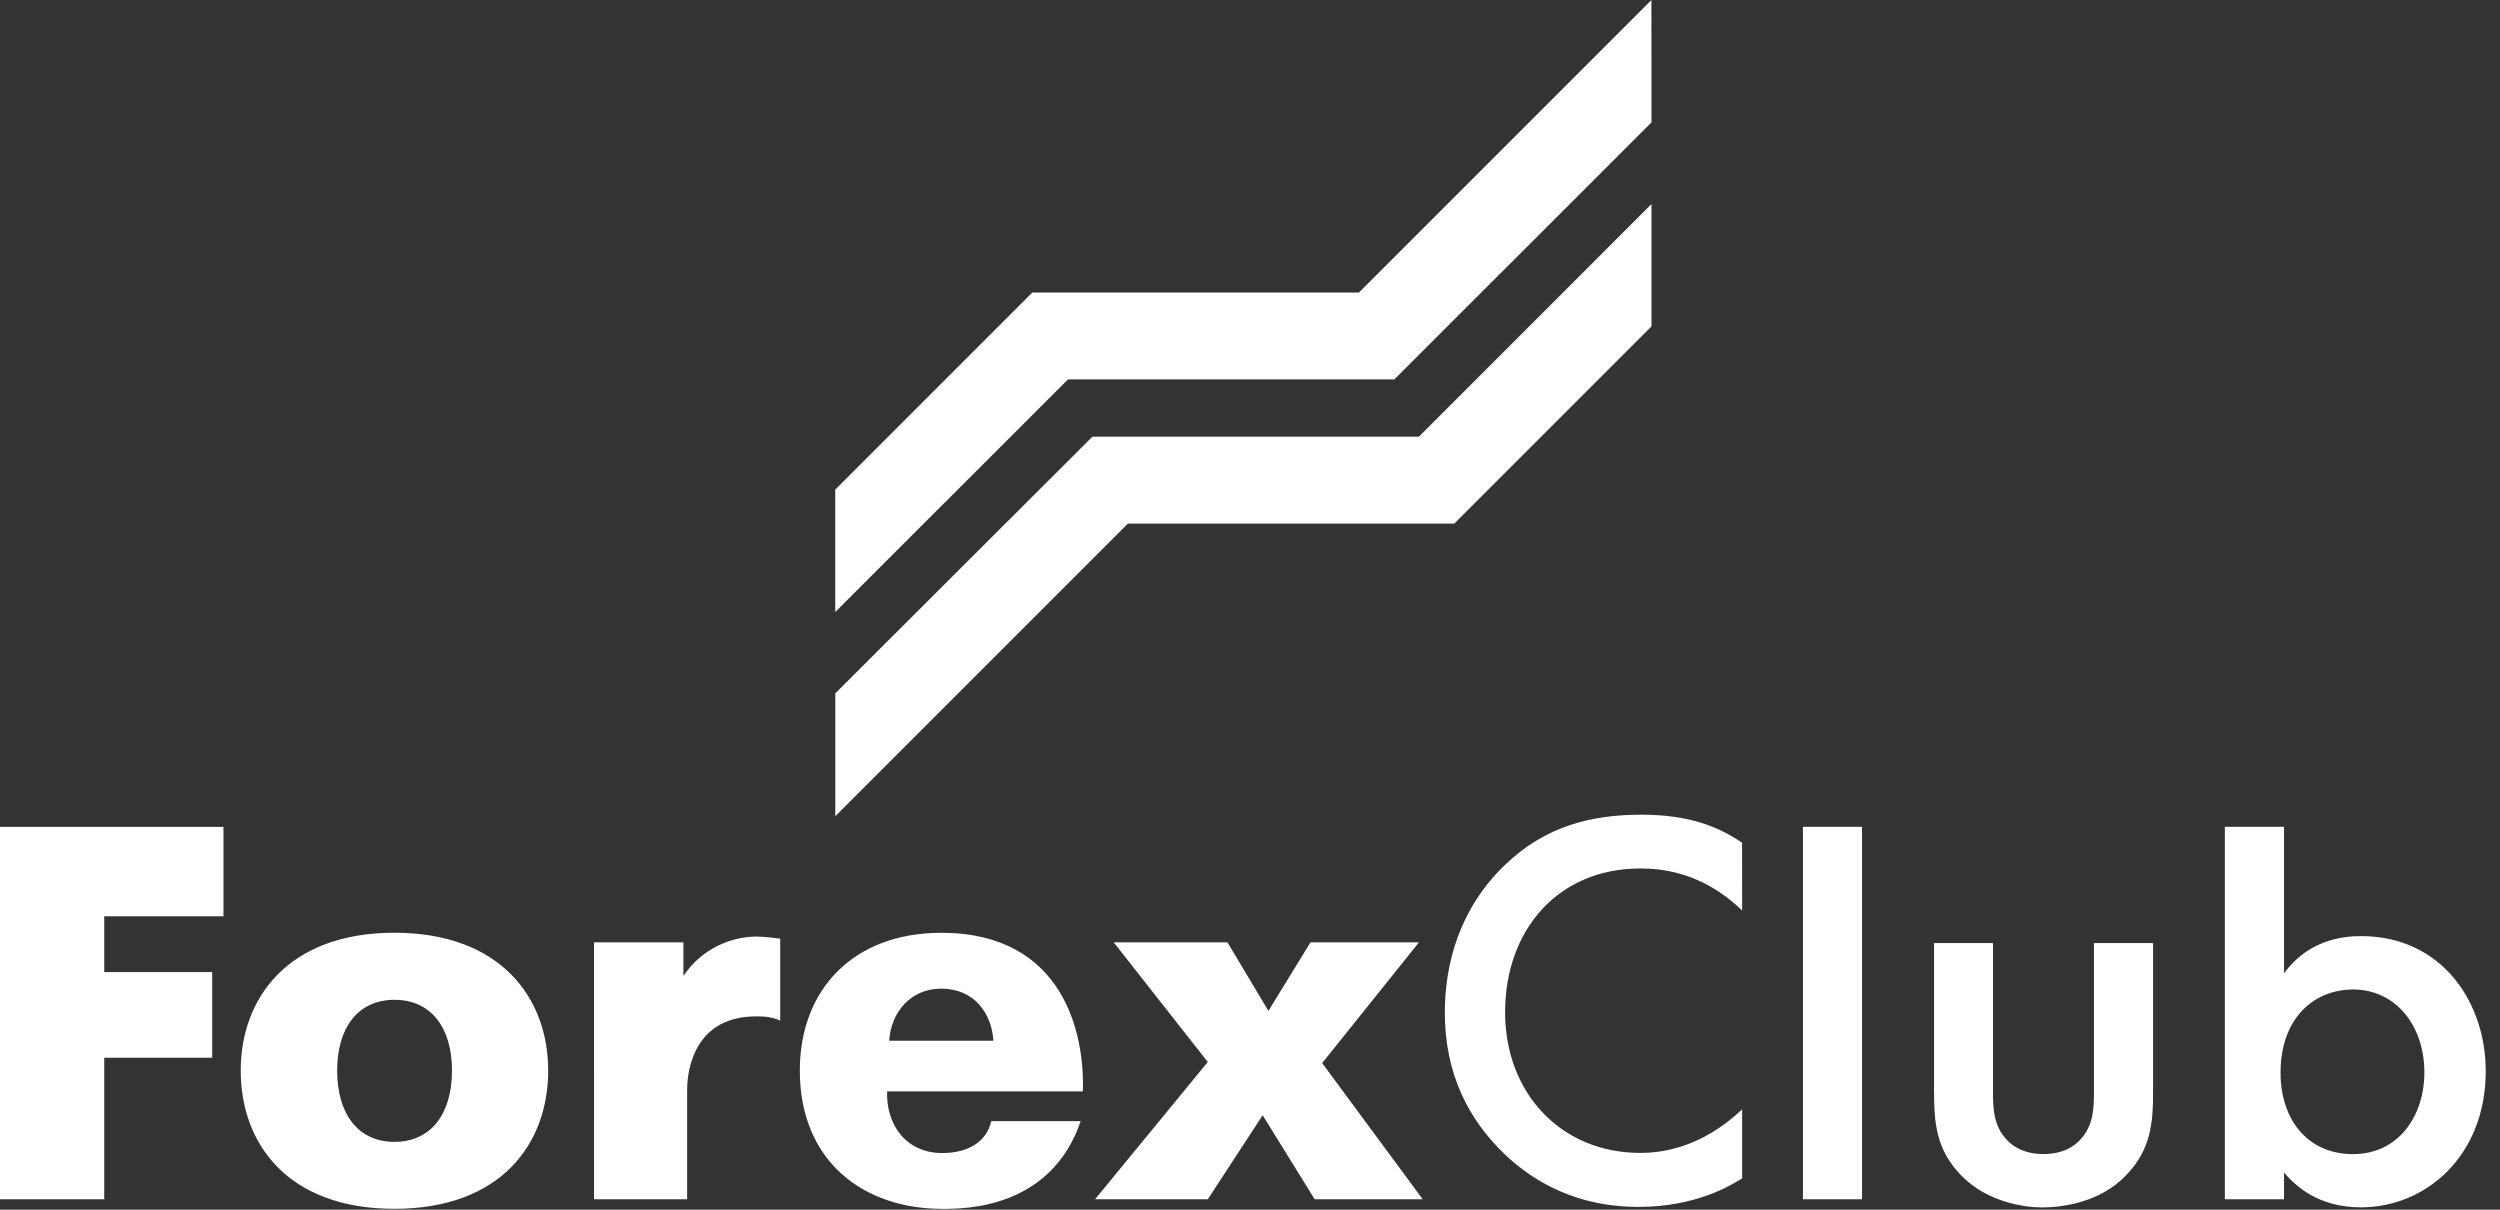 <svg width="124" height="60" viewBox="0 0 124 60" fill="none" xmlns="http://www.w3.org/2000/svg">
<rect x="0" y="0" width="124" height="60" fill="#333333" stroke="none"/>
<g id="0c3c60276647bf870456e13291888fd8">
<path id="Shape" fill-rule="evenodd" clip-rule="evenodd" d="M67.4 14.51L81.91 -0L81.914 6.07L69.159 18.819H52.971L41.428 30.358V24.285L51.202 14.51H67.4ZM41.431 34.39L54.182 21.66H70.377L81.914 10.12V16.191L72.133 25.971H55.942L41.431 40.482V34.39Z" fill="white"/>
<path id="Shape_2" fill-rule="evenodd" clip-rule="evenodd" d="M81.362 43.076C82.375 43.076 84.433 43.24 86.41 45.163L86.407 41.799C85.261 41.021 83.817 40.408 81.412 40.408C78.848 40.408 76.601 41.021 74.653 42.894C72.409 45.034 71.663 47.784 71.663 50.214C71.663 53.26 72.834 55.532 74.653 57.269C77.057 59.541 79.678 59.862 81.28 59.862C84.084 59.862 85.824 58.818 86.41 58.446V55.022C84.301 57.027 82.24 57.184 81.362 57.184C77.406 57.184 74.653 54.195 74.653 50.211C74.653 46.097 77.302 43.076 81.362 43.076ZM11.084 41.012H0V59.485H5.17V52.464H10.524V48.215H5.17V45.446H11.084V41.012ZM19.562 46.264C14.287 46.264 11.94 49.509 11.94 53.099C11.94 56.74 14.287 59.957 19.562 59.957C24.842 59.957 27.19 56.737 27.19 53.099C27.19 49.509 24.842 46.264 19.562 46.264ZM22.419 53.099C22.419 51.016 21.415 49.591 19.568 49.591C17.724 49.591 16.723 51.016 16.723 53.099C16.723 55.208 17.724 56.637 19.568 56.637C21.412 56.633 22.419 55.208 22.419 53.099ZM33.896 46.739H29.462L29.465 59.485H34.082V54.053C34.082 53.631 34.132 50.412 37.512 50.412C37.959 50.412 38.277 50.437 38.698 50.623V46.557C38.544 46.535 37.855 46.453 37.512 46.453C36.744 46.453 35.375 46.711 34.289 47.901C34.157 48.061 34.028 48.218 33.896 48.401V46.739ZM53.602 55.608C52.123 59.96 47.85 59.96 46.742 59.96C42.78 59.96 39.671 57.559 39.671 53.103C39.671 49.065 42.34 46.267 46.689 46.267C52.759 46.267 53.81 51.281 53.709 54.132H44.001C43.944 55.743 44.901 57.191 46.742 57.191C48.007 57.191 48.932 56.64 49.168 55.608H53.602ZM46.689 49.037C48.353 49.037 49.194 50.302 49.272 51.62H44.105C44.184 50.252 45.134 49.037 46.689 49.037ZM59.906 52.675L55.239 46.739H60.882L62.914 50.141L65.001 46.739H70.382L65.58 52.728L70.568 59.485H65.209L62.628 55.315L59.906 59.485H54.314L59.906 52.675ZM98.853 46.777V54.078C98.853 54.855 98.853 55.683 99.4 56.376C99.803 56.895 100.436 57.241 101.358 57.241C102.277 57.241 102.909 56.895 103.312 56.376C103.86 55.683 103.86 54.852 103.86 54.078V46.777H106.793V54.135C106.793 55.633 106.708 57.011 105.443 58.305C104.121 59.686 102.192 59.888 101.301 59.888C100.524 59.888 98.626 59.686 97.279 58.305C96.011 57.011 95.929 55.63 95.929 54.135V46.777H98.853ZM89.425 59.485V41.009H92.358V59.485H89.425ZM117.109 46.431C116.161 46.431 114.497 46.632 113.288 48.272V41.009H110.352V59.482H113.288V58.16C113.836 58.795 114.956 59.884 117.109 59.884C120.303 59.884 123.292 57.351 123.292 53.128C123.296 49.707 121.108 46.431 117.109 46.431ZM113.115 53.216C113.115 55.46 114.402 57.244 116.709 57.244C118.953 57.244 120.246 55.375 120.249 53.188C120.249 50.887 118.836 49.078 116.709 49.078C114.865 49.078 113.115 50.403 113.115 53.216Z" fill="white"/>
</g>
</svg>
